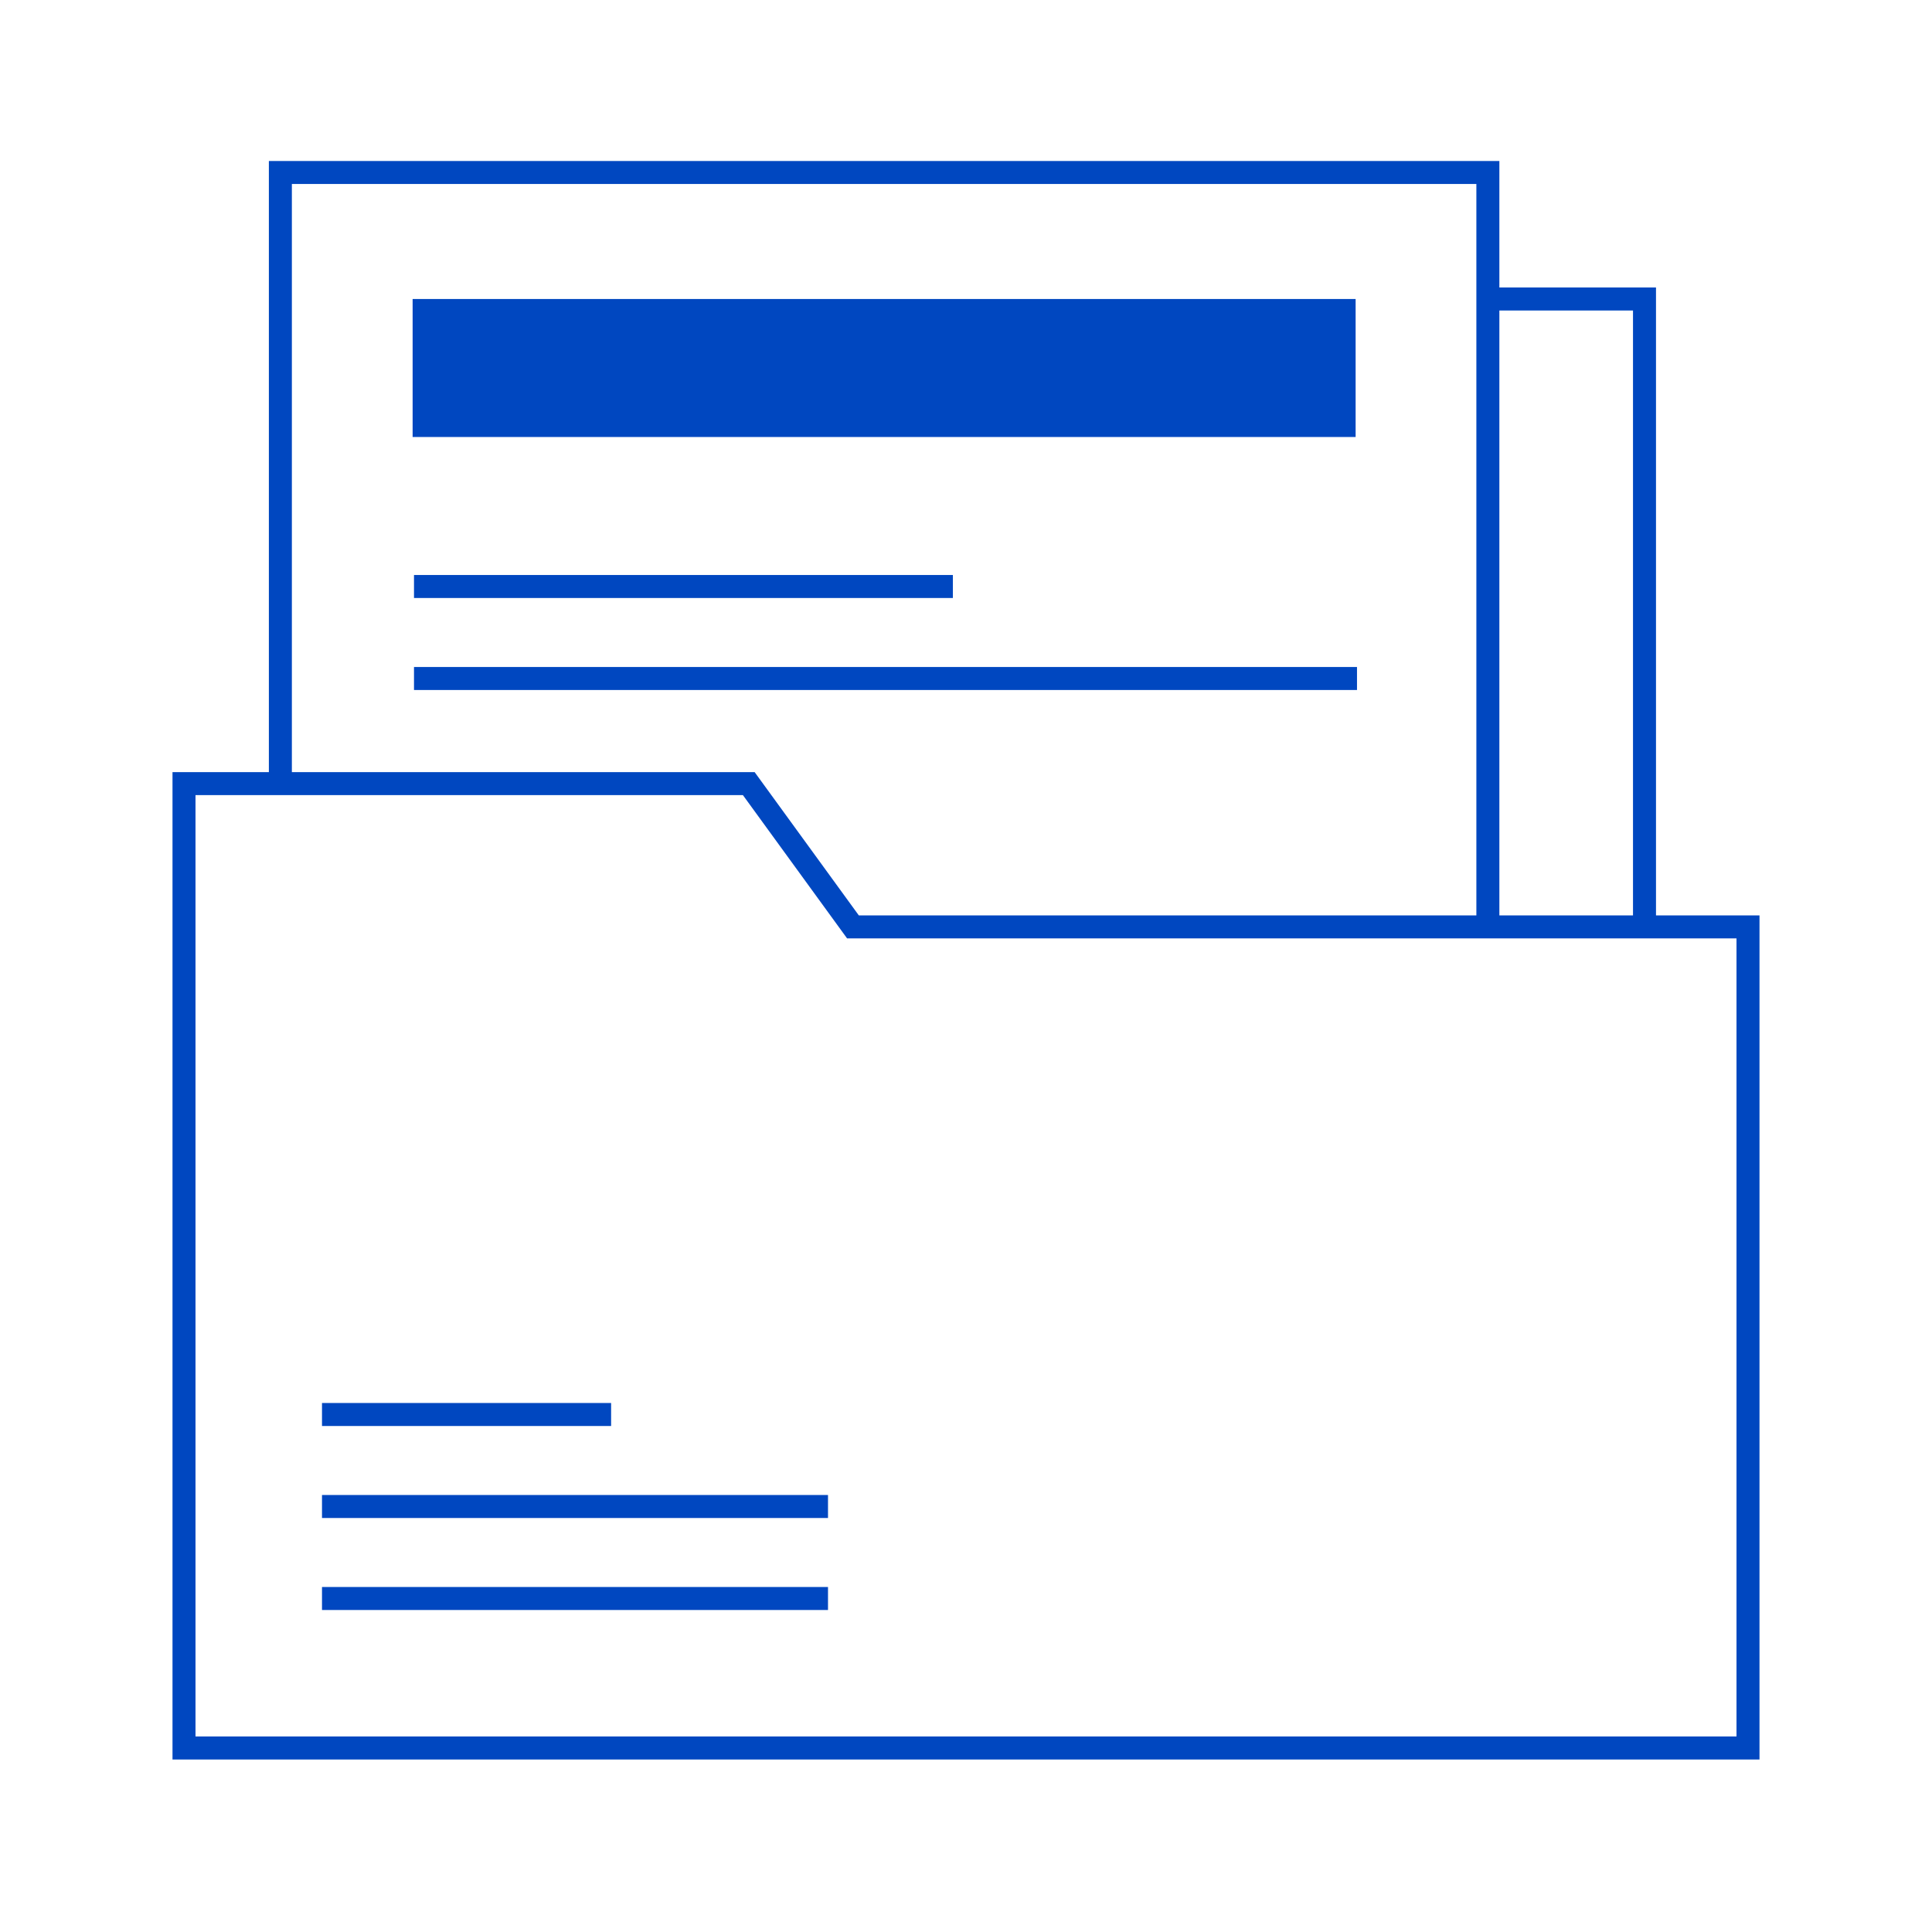<svg id="students_01" xmlns="http://www.w3.org/2000/svg" viewBox="0 0 84 84"><defs><style>.cls-1{fill:#0047c0;}</style></defs><title>icons_84x84px</title><rect class="cls-1" x="14" y="69" width="22" height="1"/><rect class="cls-1" x="14" y="65" width="22" height="1"/><rect class="cls-1" x="14" y="61" width="12.57" height="1"/><rect class="cls-1" x="18" y="29" width="41" height="1"/><rect class="cls-1" x="18" y="25" width="23.43" height="1"/><rect class="cls-1" x="17.94" y="13" width="41" height="6"/><path class="cls-1" d="M72,39.8V12.5H65.19V7H11.69V33.57H7.5V76.5h69V39.8ZM71,13.5V39.8H65.19V13.5ZM12.69,8h51.5V39.8H37.34l-4.53-6.23H12.69ZM75.5,75.5H8.5V34.57H32.3l4.53,6.23H75.5Z"/></svg>
